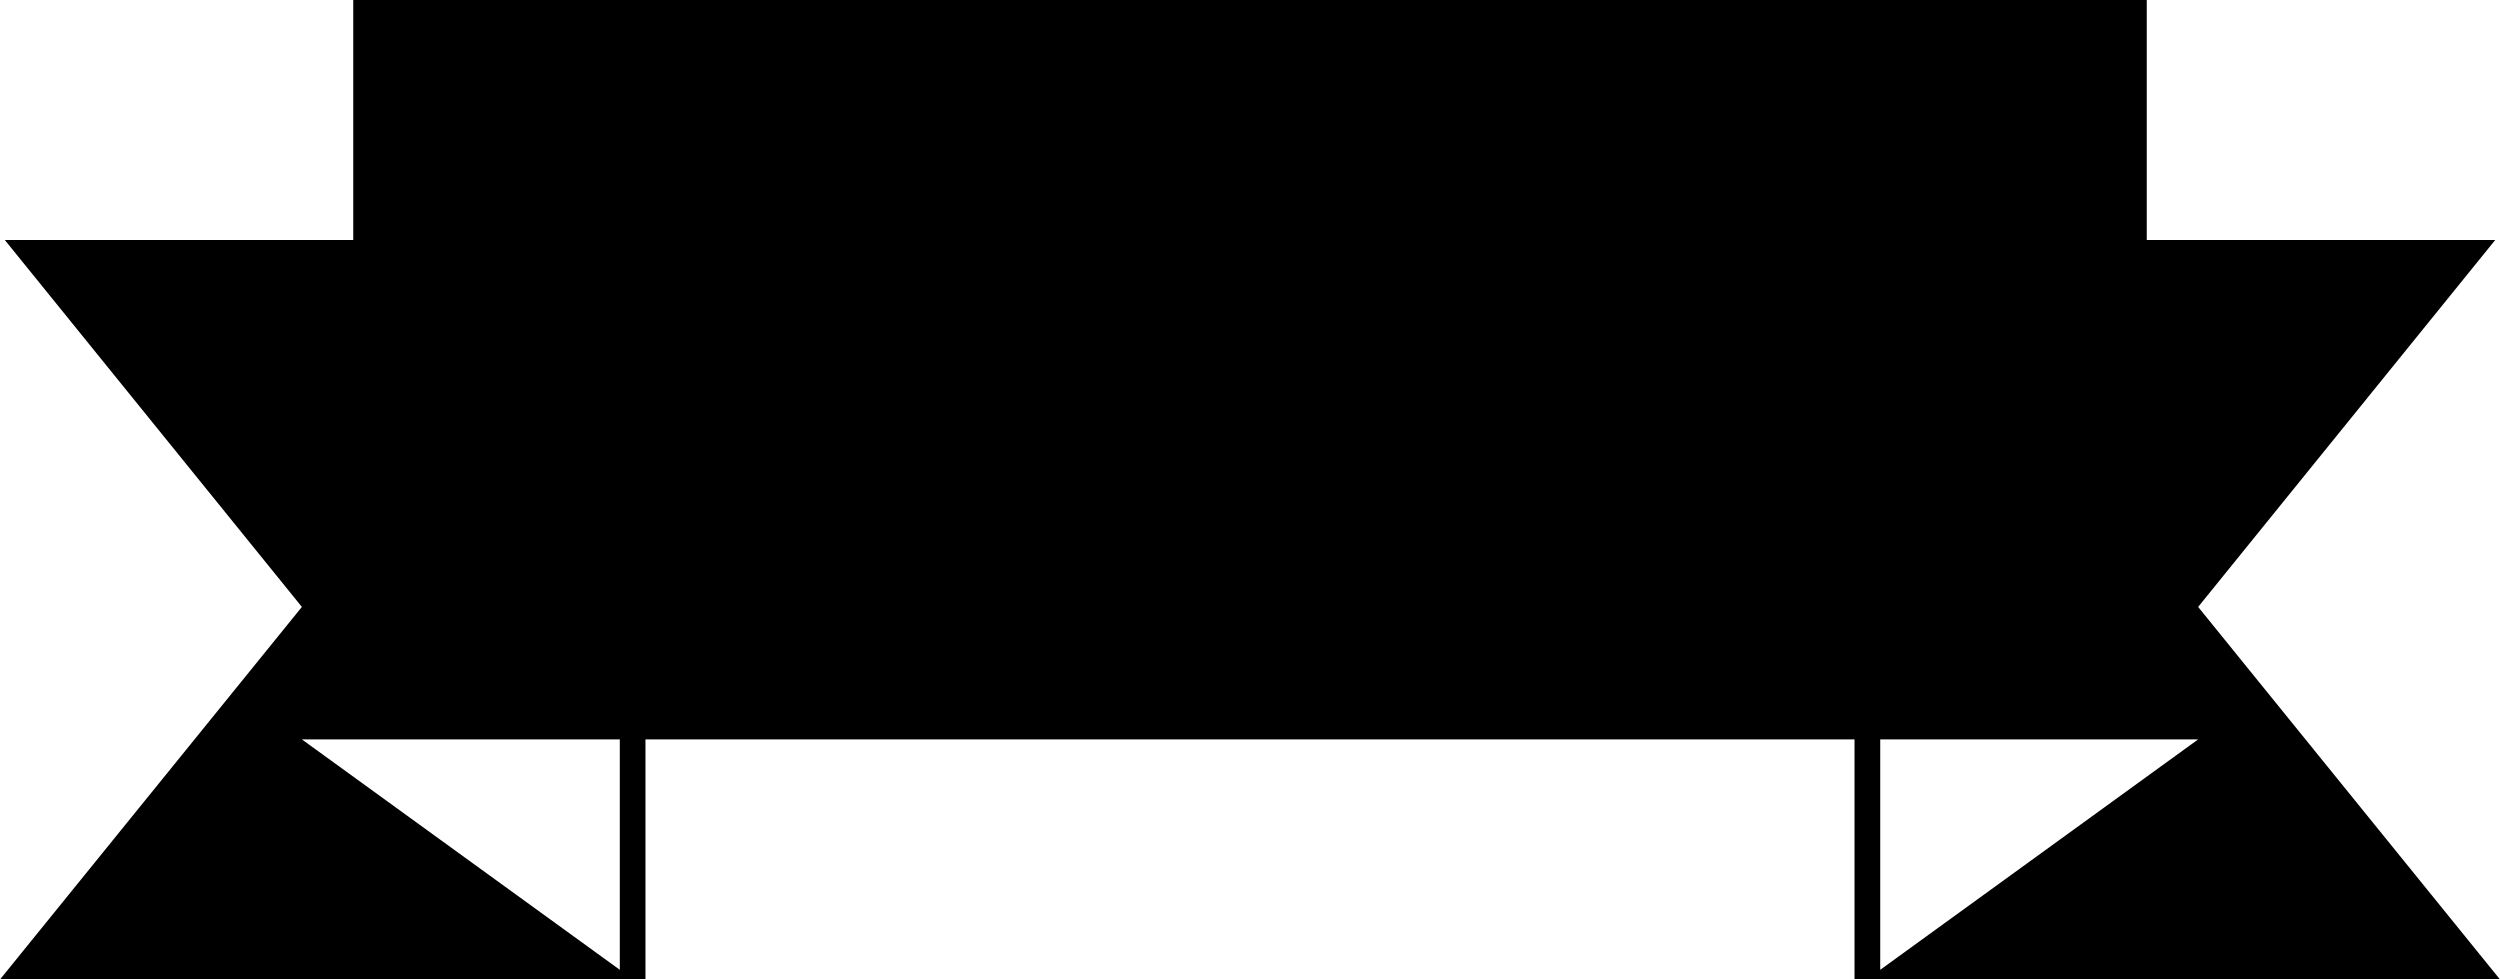 <?xml version="1.0" encoding="utf-8"?><!DOCTYPE svg PUBLIC "-//W3C//DTD SVG 1.1//EN" "http://www.w3.org/Graphics/SVG/1.1/DTD/svg11.dtd"><svg version="1.1" xmlns:rdf="http://www.w3.org/1999/02/22-rdf-syntax-ns#" xmlns:cc="http://creativecommons.org/ns#" xmlns:sodipodi="http://sodipodi.sourceforge.net/DTD/sodipodi-0.dtd" xmlns:dc="http://purl.org/dc/elements/1.1/" xmlns:inkscape="http://www.inkscape.org/namespaces/inkscape" xmlns:svg="http://www.w3.org/2000/svg" xmlns="http://www.w3.org/2000/svg" xmlns:xlink="http://www.w3.org/1999/xlink" x="0px" y="0px" viewBox="0 30.411 100 39.178" enable-background="new 0 30.411 100 39.178" xml:space="preserve"><path d="M87.926,54.688l11.882-14.676H87.926H85.87v-9.602H14.13v9.602h-2.055H0.193l11.882,14.676L0,69.589h25.305h0.514v-9.602
	h48.362v9.602h1.028H100L87.926,54.688z M24.792,69.203l-12.717-9.216h2.055h10.662V69.203z M75.209,69.203v-9.216H85.87h2.056
	L75.209,69.203z"></path></svg>